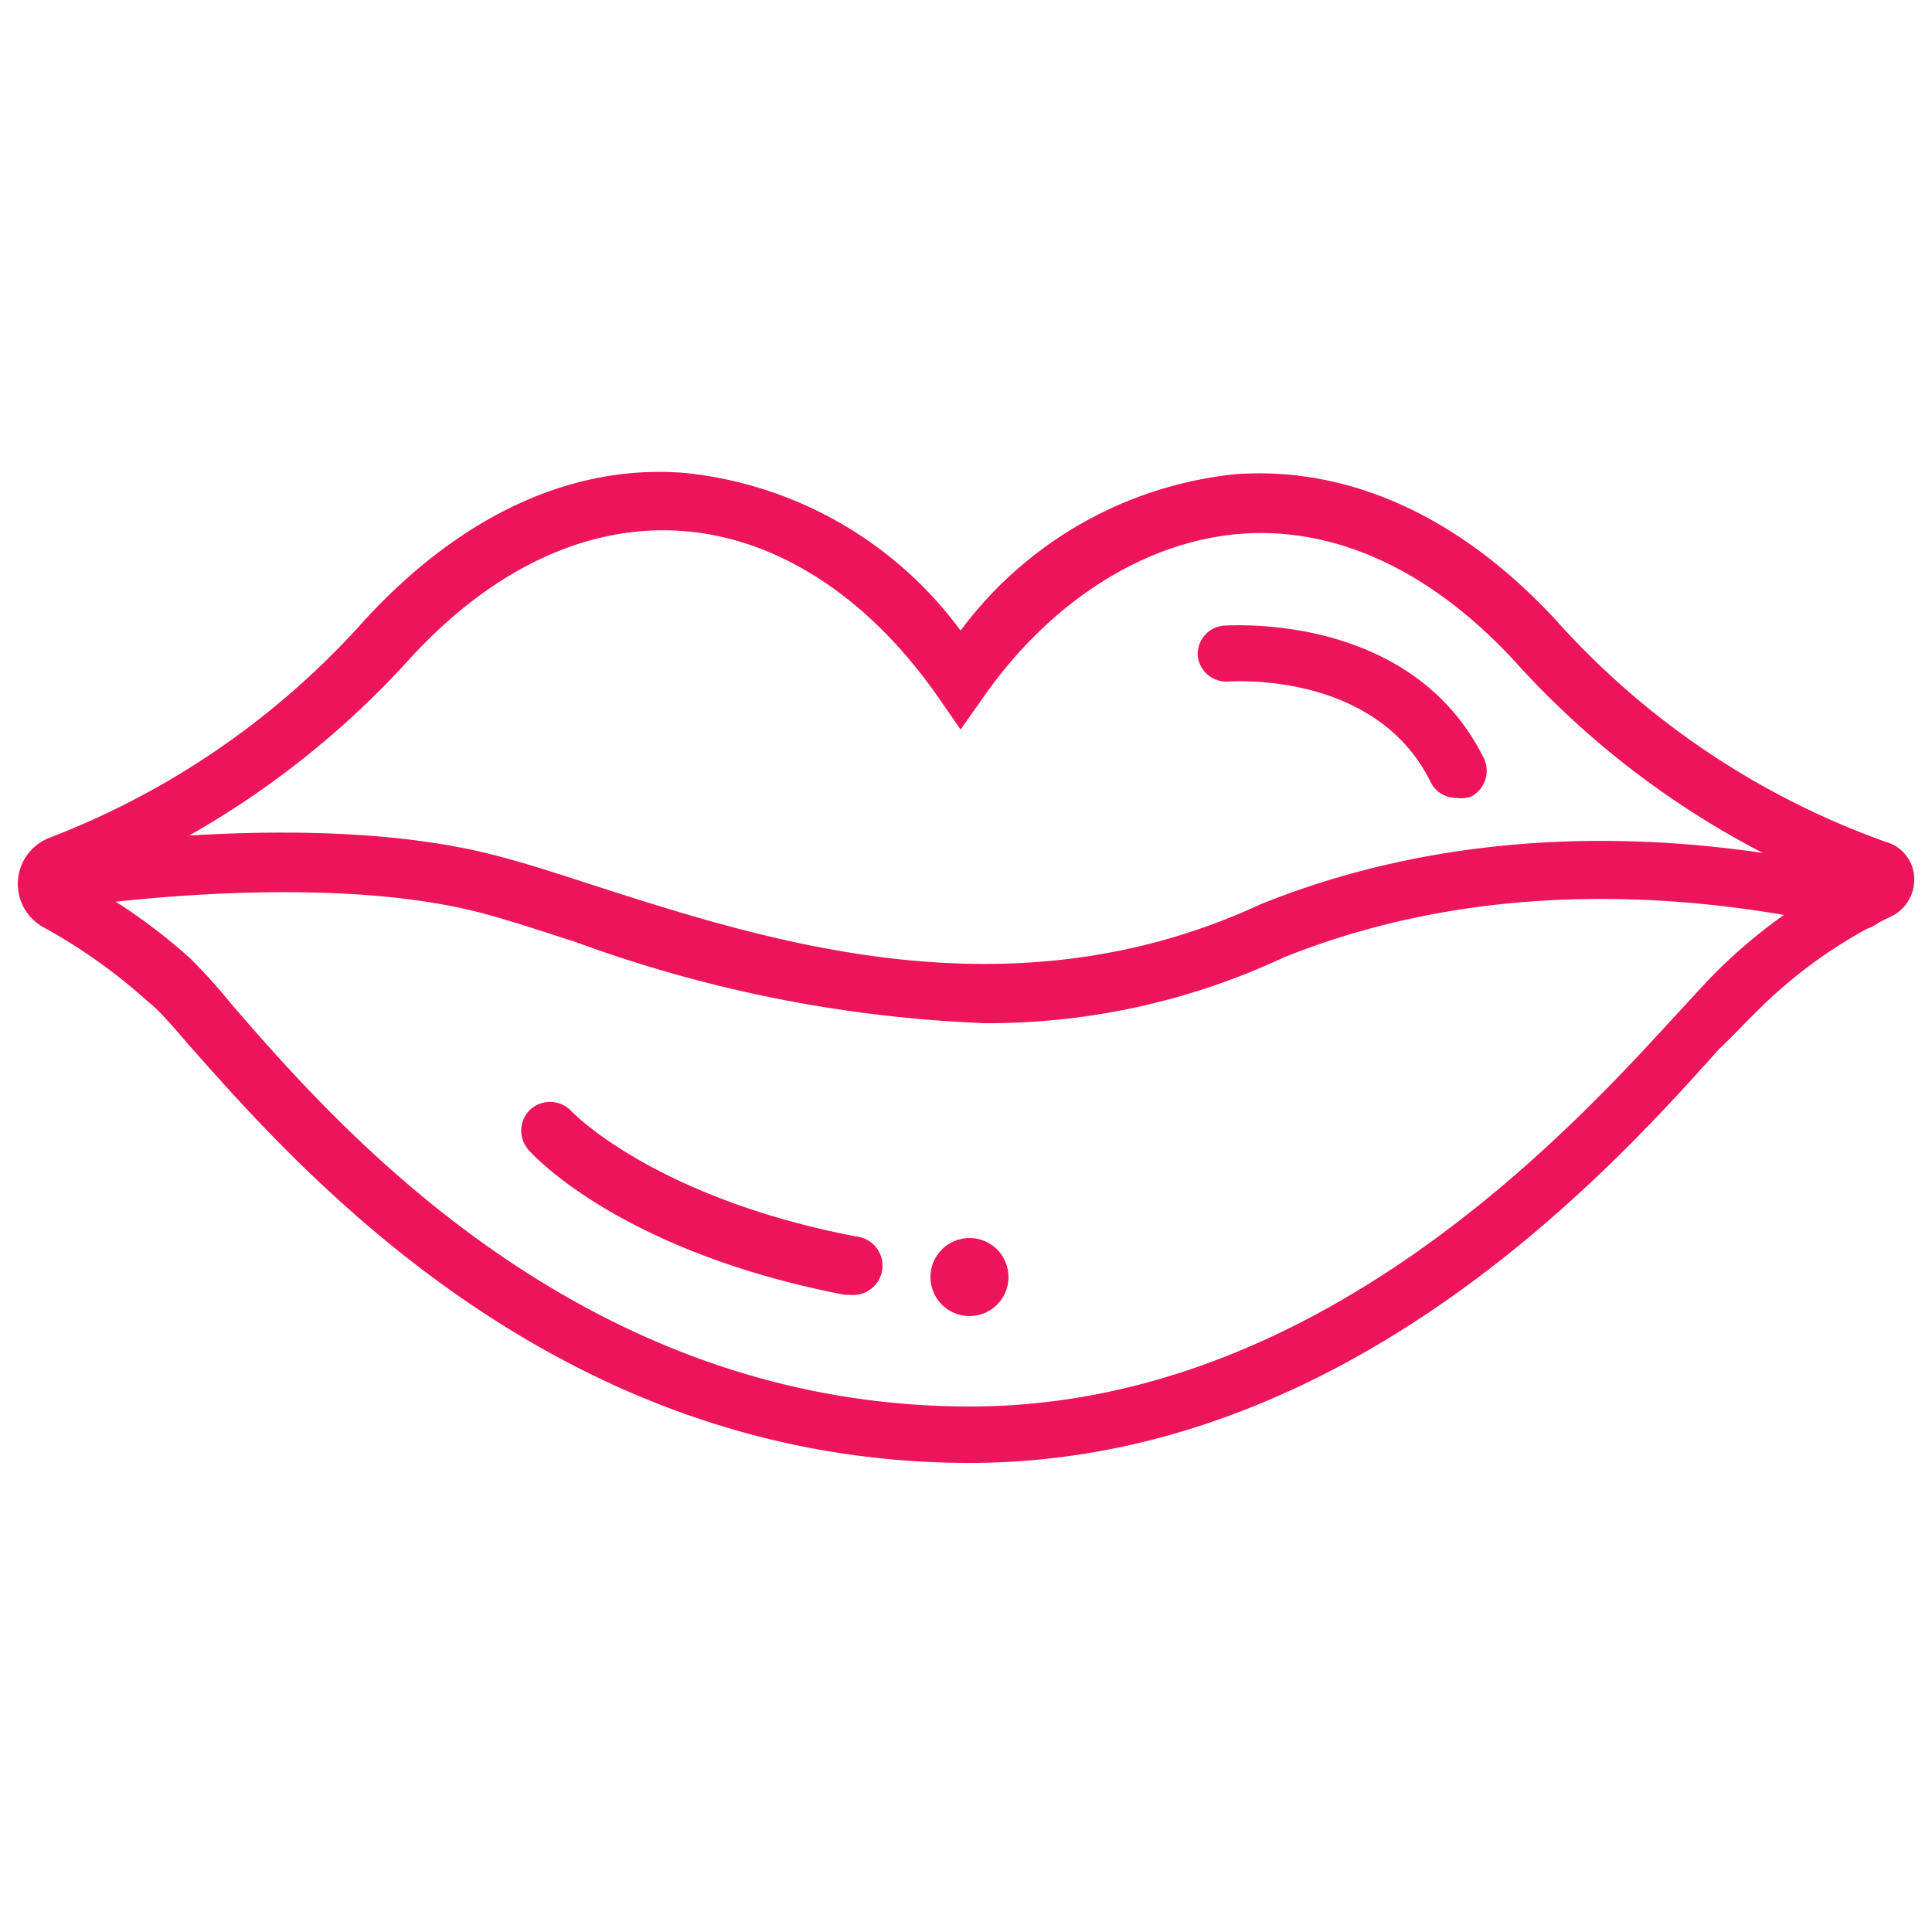 <?xml version="1.0" encoding="UTF-8"?> <svg xmlns="http://www.w3.org/2000/svg" id="Layer_1" data-name="Layer 1" width="50" height="50" viewBox="0 0 50 50"><defs><style>.cls-1{fill:#ec145b;}</style></defs><circle class="cls-1" cx="25.09" cy="33.05" r="1.01"></circle><path class="cls-1" d="M25.09,37.86C14.34,37.86,7.69,30.21,4.85,27c-.42-.49-.75-.87-1-1.06A14.36,14.36,0,0,0,1.13,24a1.28,1.28,0,0,1,.18-2.33A21,21,0,0,0,9.48,16c2.47-2.66,5.32-4,8.25-3.76a10.14,10.14,0,0,1,7.13,4.08A10.14,10.14,0,0,1,32,12.27c2.93-.2,5.78,1.1,8.25,3.76a20.87,20.87,0,0,0,8.56,5.76,1,1,0,0,1,.73.93,1.06,1.06,0,0,1-.6,1,12.41,12.41,0,0,0-3.47,2.45c-.26.25-.58.6-1,1C41.59,30.4,34.77,37.86,25.09,37.86ZM2.27,22.9a15,15,0,0,1,2.64,1.89A14.54,14.54,0,0,1,6,26c2.7,3.11,9,10.4,19.1,10.4,9,0,15.52-7.12,18.3-10.16.41-.44.74-.81,1-1.07a13.71,13.71,0,0,1,3-2.27,22.68,22.68,0,0,1-8.22-5.81c-2.15-2.32-4.58-3.44-7-3.28S27.28,15.45,25.48,18l-.62.88L24.25,18c-1.81-2.58-4.16-4.09-6.62-4.26s-4.9,1-7,3.28A23,23,0,0,1,2.27,22.9Z"></path><path class="cls-1" d="M22,33.51l-.14,0c-5.81-1.12-8.09-3.64-8.18-3.75a.75.75,0,0,1,.06-1.06.76.76,0,0,1,1.06.07S16.93,31,22.16,32A.75.75,0,0,1,22,33.51Z"></path><path class="cls-1" d="M37.69,20.65a.74.74,0,0,1-.67-.42c-1.41-2.85-5.09-2.6-5.25-2.59A.75.75,0,0,1,31,17a.74.74,0,0,1,.68-.81c.2,0,4.85-.34,6.72,3.43a.75.75,0,0,1-.34,1A.81.81,0,0,1,37.69,20.65Z"></path><path class="cls-1" d="M25.5,26.48a34.6,34.6,0,0,1-10.6-2.1c-.84-.27-1.62-.53-2.32-.72-4.33-1.19-11-.15-11-.14A.75.75,0,0,1,1.31,22c.28-.05,7-1.1,11.67.18.72.19,1.52.45,2.38.73,4.57,1.47,10.82,3.48,17.27.49,6.82-2.75,13.43-1.31,15.6-.84a.75.75,0,1,1-.32,1.46c-2.06-.44-8.33-1.8-14.69.76A18.06,18.06,0,0,1,25.5,26.48Z"></path></svg> 